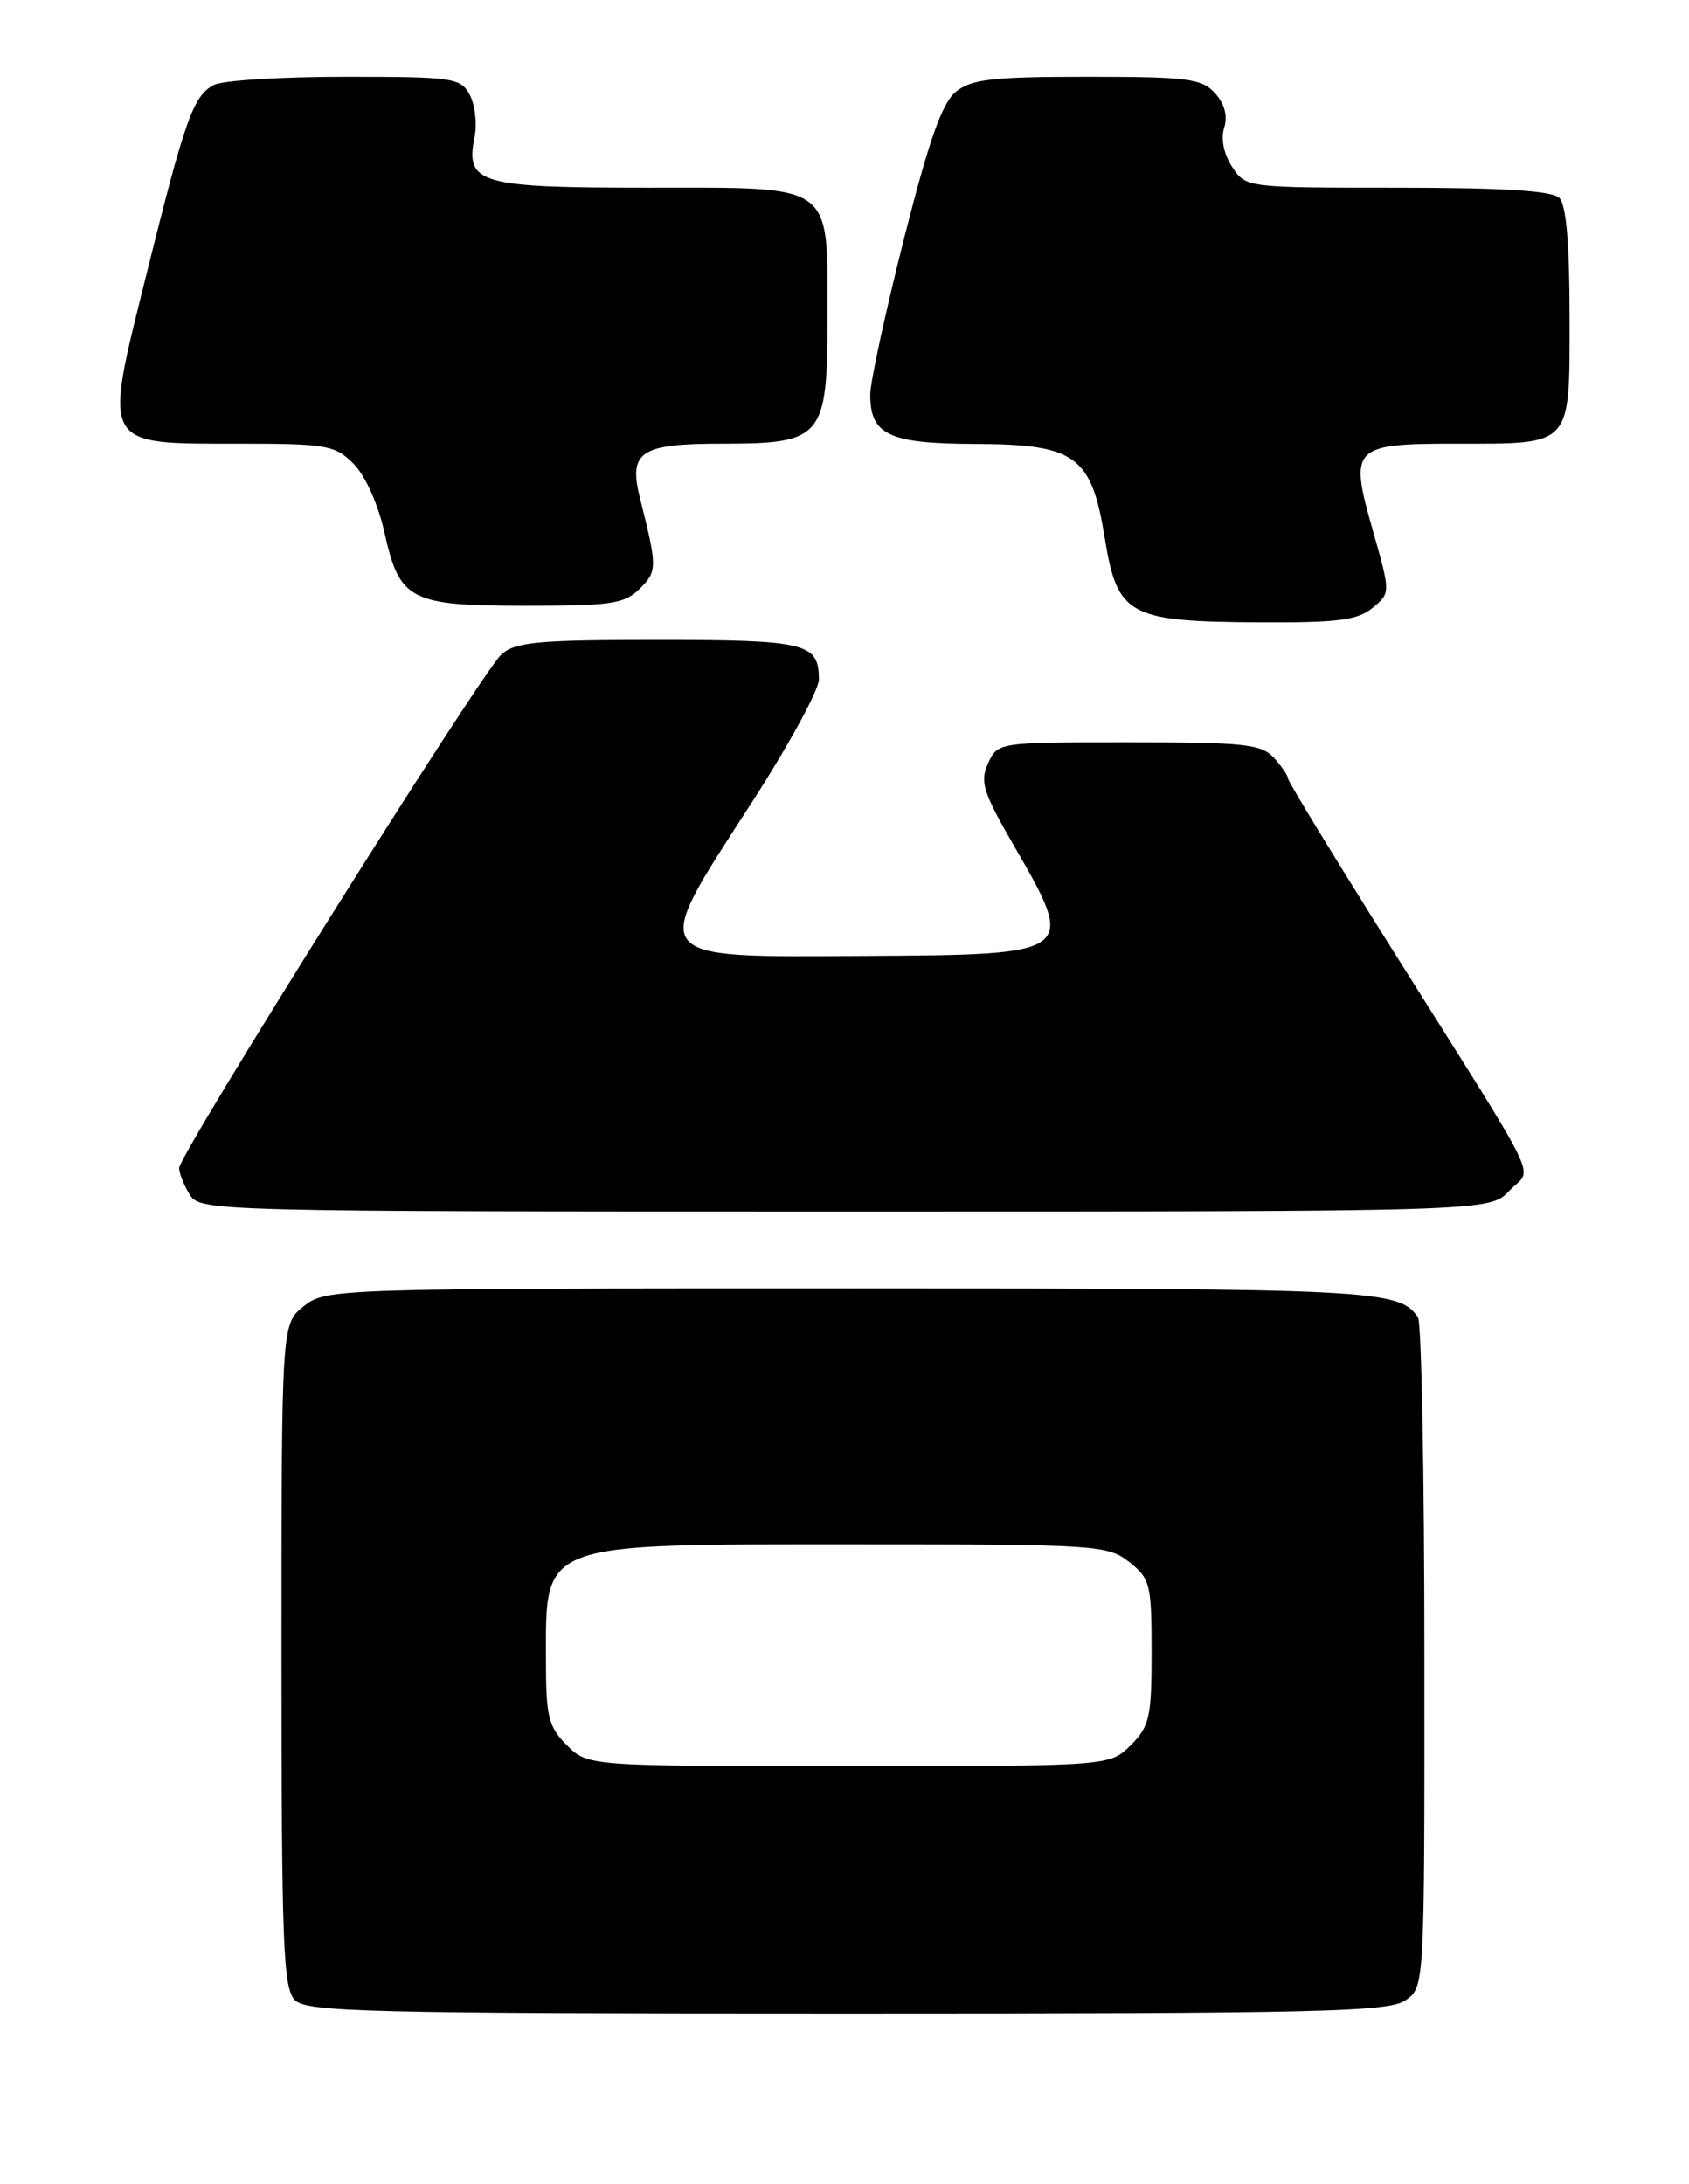 <?xml version="1.0" encoding="UTF-8" standalone="no"?>
<!DOCTYPE svg PUBLIC "-//W3C//DTD SVG 1.1//EN" "http://www.w3.org/Graphics/SVG/1.1/DTD/svg11.dtd" >
<svg xmlns="http://www.w3.org/2000/svg" xmlns:xlink="http://www.w3.org/1999/xlink" version="1.1" viewBox="0 0 198 256">
 <g >
 <path fill="currentColor"
d=" M 164.78 234.44 C 167.00 232.89 167.00 232.89 166.98 194.19 C 166.98 172.91 166.64 155.00 166.23 154.40 C 164.06 151.15 161.17 151.00 99.70 151.00 C 39.07 151.00 38.24 151.03 35.63 153.07 C 33.00 155.15 33.00 155.15 33.00 194.00 C 33.00 227.99 33.20 233.05 34.57 234.43 C 35.97 235.82 43.22 236.00 99.35 236.00 C 154.94 236.00 162.82 235.81 164.78 234.44 Z  M 176.95 139.55 C 179.66 136.66 181.34 140.11 163.15 111.18 C 156.47 100.56 151.00 91.60 151.00 91.26 C 151.00 90.93 150.26 89.83 149.35 88.83 C 147.88 87.21 145.94 87.00 132.32 87.00 C 116.96 87.00 116.96 87.00 115.83 89.47 C 114.85 91.62 115.24 92.85 118.85 99.10 C 126.22 111.82 126.12 111.90 101.57 112.04 C 75.62 112.19 76.05 112.75 88.00 94.26 C 92.40 87.45 96.00 80.87 96.00 79.64 C 96.00 75.36 94.52 75.00 77.13 75.00 C 63.00 75.00 60.39 75.24 58.77 76.71 C 56.47 78.79 21.00 135.31 21.00 136.90 C 21.00 137.52 21.56 138.92 22.24 140.01 C 23.46 141.97 24.74 142.00 99.07 142.00 C 174.65 142.00 174.65 142.00 176.95 139.55 Z  M 160.90 71.25 C 163.02 69.50 163.02 69.50 160.94 62.19 C 158.14 52.38 158.50 52.00 170.69 52.00 C 184.42 52.00 184.00 52.46 184.00 37.16 C 184.00 28.57 183.61 24.01 182.80 23.20 C 181.96 22.36 176.32 22.00 163.82 22.00 C 146.06 22.00 146.04 22.00 144.44 19.55 C 143.46 18.06 143.10 16.27 143.51 14.98 C 143.94 13.60 143.57 12.18 142.44 10.93 C 140.88 9.21 139.26 9.00 127.46 9.00 C 116.34 9.00 113.88 9.28 112.06 10.75 C 110.44 12.06 108.91 16.39 105.97 28.00 C 103.81 36.53 102.04 44.71 102.02 46.18 C 101.98 50.96 104.17 52.00 114.32 52.03 C 126.10 52.07 127.94 53.40 129.50 63.00 C 130.99 72.17 132.23 72.85 147.64 72.94 C 156.84 72.99 159.15 72.69 160.90 71.25 Z  M 75.02 68.98 C 77.06 66.94 77.06 66.48 75.03 58.41 C 73.65 52.94 75.04 52.00 84.55 52.00 C 96.46 52.00 97.00 51.36 97.00 37.22 C 97.00 21.27 98.00 22.00 76.01 22.00 C 56.15 22.00 54.54 21.53 55.63 16.08 C 55.95 14.52 55.69 12.29 55.07 11.12 C 53.99 9.12 53.17 9.00 40.40 9.00 C 32.96 9.00 26.06 9.43 25.07 9.96 C 22.64 11.26 21.71 13.89 17.12 32.34 C 12.10 52.51 11.82 52.00 28.05 52.00 C 38.30 52.00 39.26 52.17 41.44 54.35 C 42.81 55.72 44.32 59.07 45.07 62.41 C 46.85 70.39 48.03 71.00 61.72 71.00 C 71.70 71.00 73.23 70.77 75.02 68.98 Z  M 66.45 204.55 C 64.29 202.38 64.00 201.22 64.00 194.63 C 64.00 180.61 62.96 181.00 100.32 181.00 C 128.56 181.00 129.84 181.08 132.37 183.07 C 134.84 185.02 135.00 185.66 135.00 193.62 C 135.00 201.28 134.77 202.33 132.55 204.55 C 130.09 207.00 130.09 207.00 99.50 207.00 C 68.91 207.00 68.91 207.00 66.45 204.55 Z "/>
</g>
</svg>
